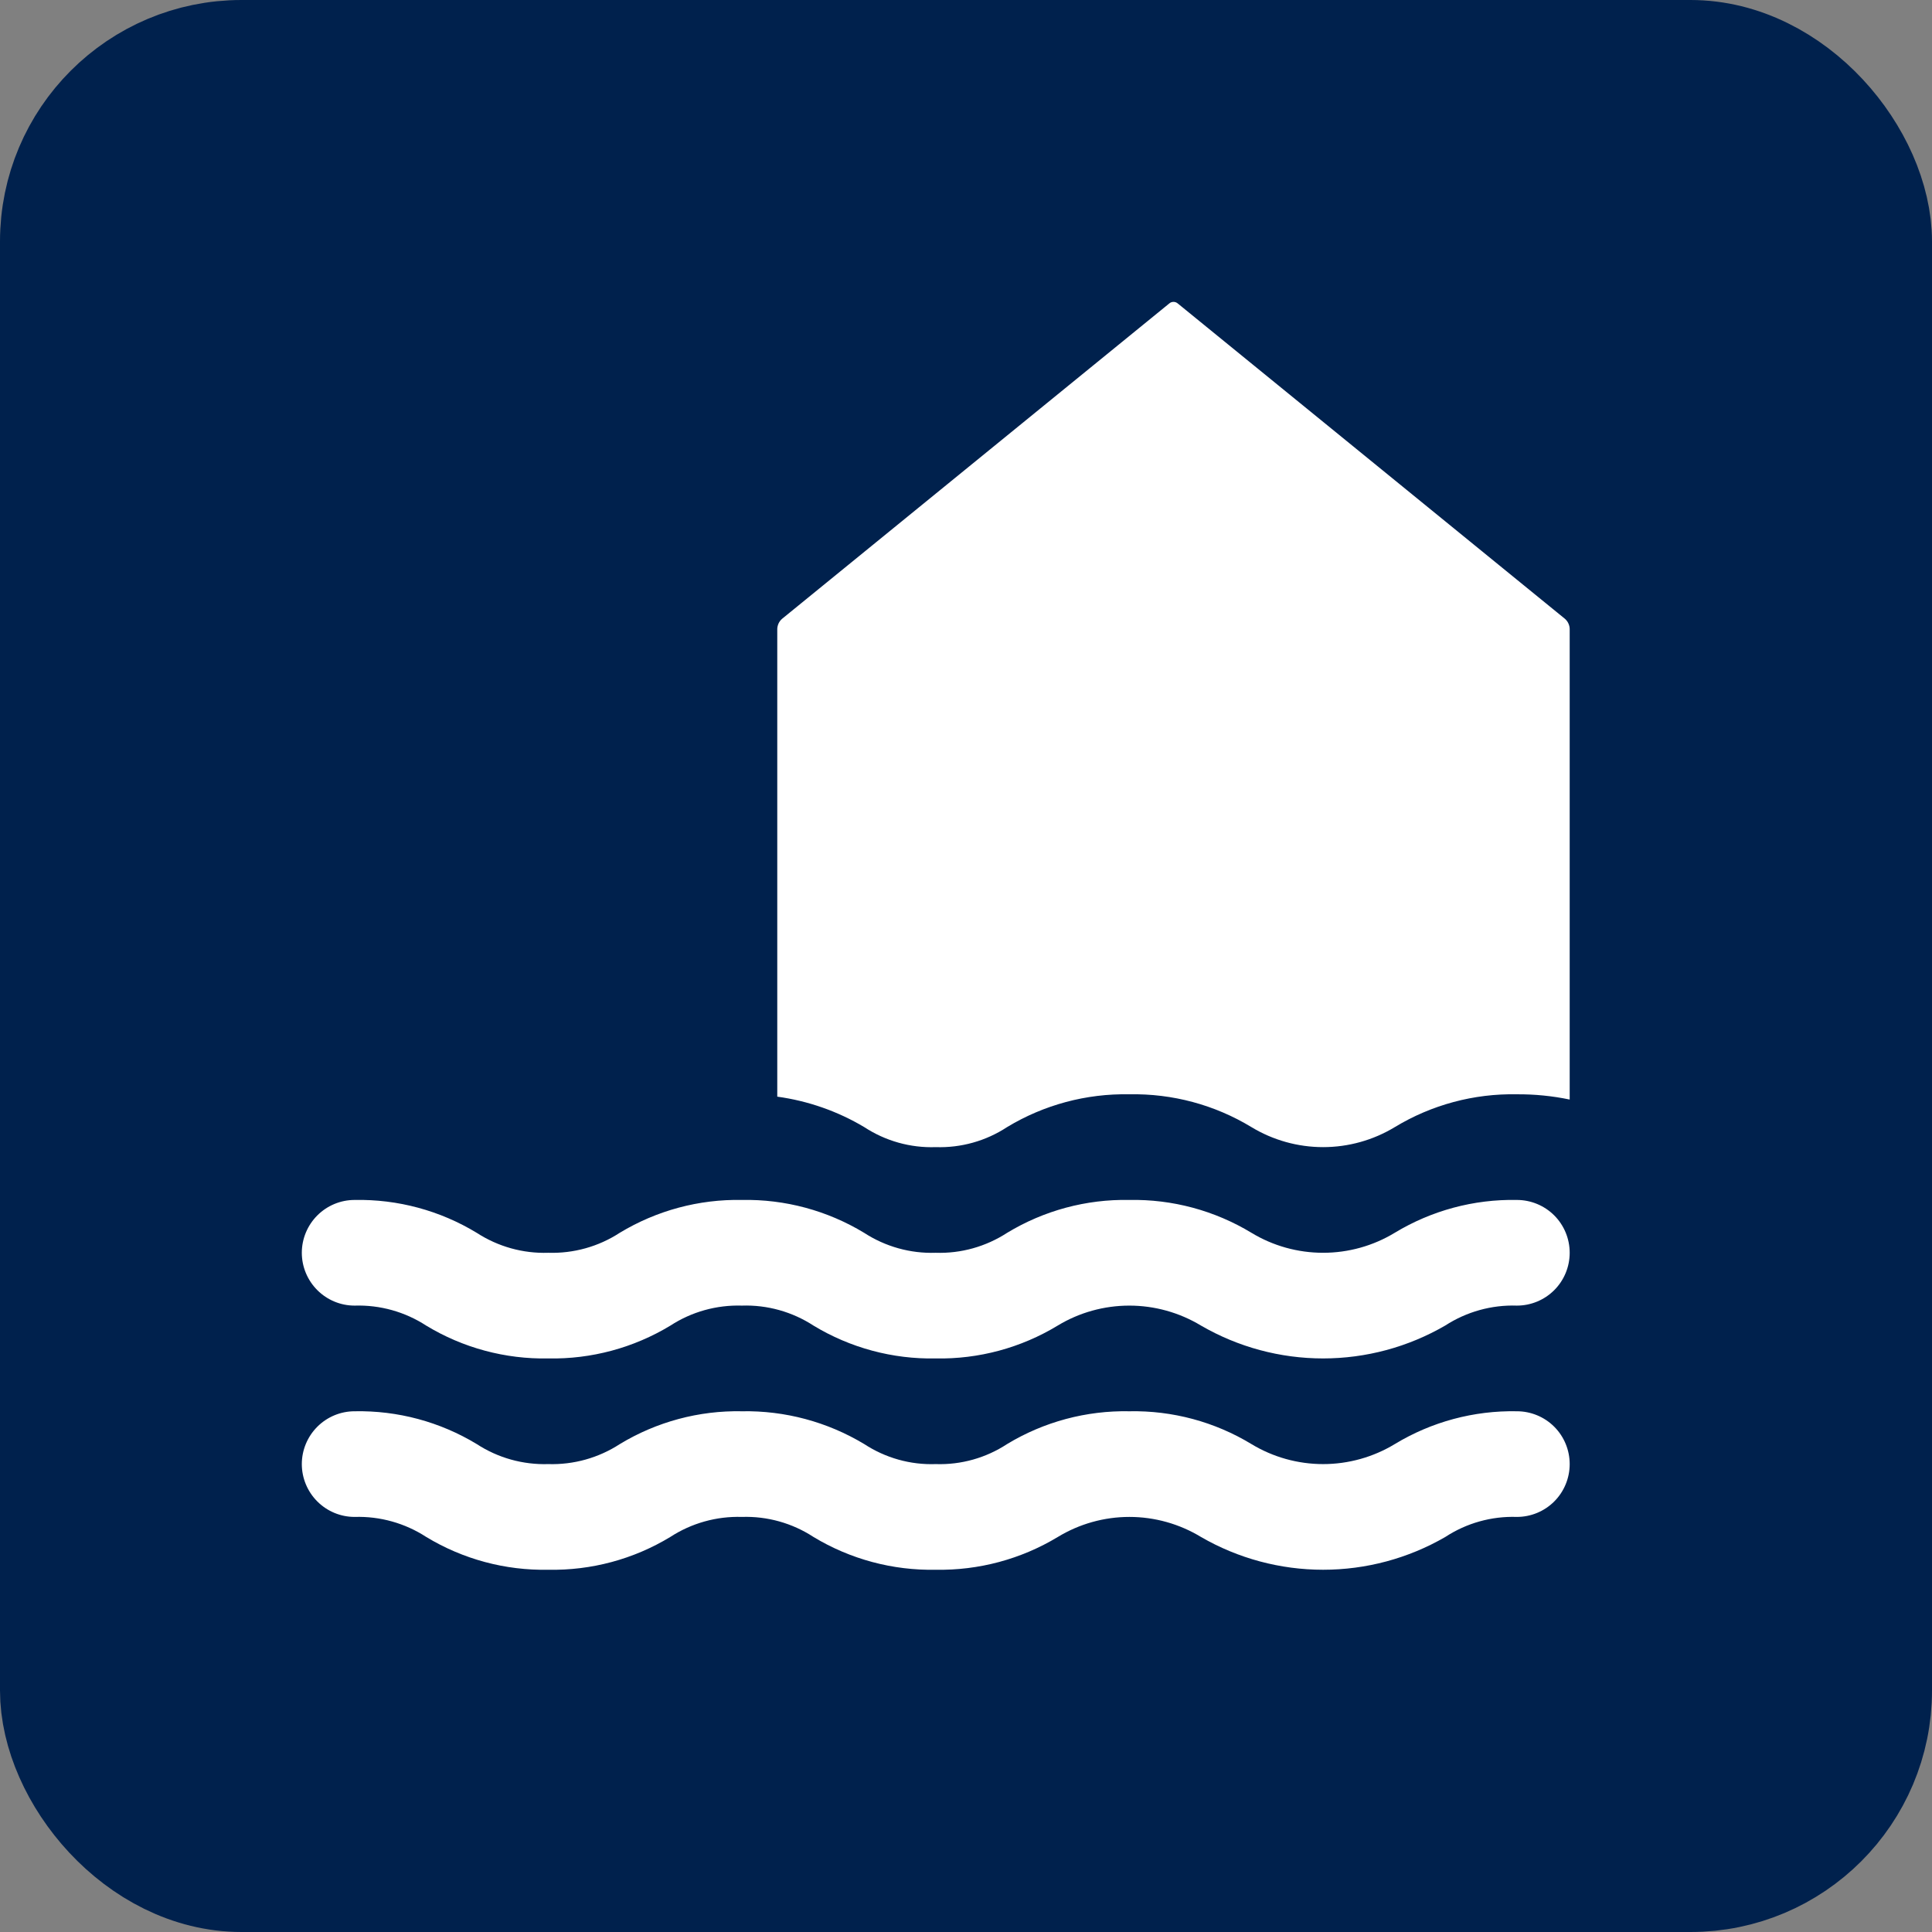 <svg width="32" height="32" viewBox="0 0 32 32" fill="none" xmlns="http://www.w3.org/2000/svg">
<rect x="0" y="0" width="32" height="32" fill="#808080" stroke="none"/>
<rect x="1" y="1" width="30" height="30" rx="3" fill="#00214d" stroke="#00214d" stroke-width="2"/>
<path d="M25.921 10.25L19.507 5.026C19.487 5.009 19.463 5 19.437 5C19.411 5 19.386 5.009 19.367 5.026L12.953 10.25C12.929 10.271 12.91 10.296 12.896 10.325C12.883 10.354 12.875 10.385 12.874 10.416V18.164C13.383 18.234 13.873 18.405 14.314 18.668C14.665 18.898 15.079 19.015 15.499 19C15.918 19.014 16.331 18.898 16.681 18.668C17.291 18.299 17.993 18.111 18.706 18.125C19.418 18.111 20.119 18.299 20.727 18.668C21.085 18.885 21.496 19 21.915 19C22.334 19 22.745 18.885 23.103 18.668C23.712 18.299 24.413 18.111 25.124 18.125C25.418 18.123 25.712 18.152 25.999 18.212V10.416C25.998 10.385 25.991 10.354 25.977 10.325C25.964 10.296 25.944 10.271 25.921 10.25ZM25.124 23.375C24.413 23.361 23.712 23.549 23.103 23.918C22.745 24.135 22.334 24.25 21.915 24.25C21.496 24.25 21.085 24.135 20.727 23.918C20.119 23.549 19.418 23.361 18.706 23.375C17.993 23.361 17.291 23.549 16.681 23.918C16.331 24.148 15.918 24.264 15.499 24.25C15.079 24.265 14.665 24.148 14.314 23.918C13.703 23.55 13.001 23.362 12.288 23.375C11.577 23.361 10.876 23.549 10.267 23.918C9.915 24.147 9.501 24.263 9.081 24.25C8.661 24.263 8.247 24.147 7.896 23.918C7.287 23.549 6.586 23.361 5.874 23.375C5.642 23.375 5.42 23.467 5.256 23.631C5.092 23.795 4.999 24.018 4.999 24.25C4.999 24.482 5.092 24.705 5.256 24.869C5.42 25.033 5.642 25.125 5.874 25.125C6.294 25.112 6.708 25.228 7.06 25.457C7.669 25.826 8.37 26.014 9.081 26C9.793 26.014 10.493 25.826 11.102 25.457C11.454 25.228 11.868 25.112 12.288 25.125C12.708 25.111 13.122 25.227 13.474 25.457C14.084 25.826 14.787 26.014 15.499 26C16.211 26.013 16.911 25.825 17.521 25.457C17.878 25.24 18.288 25.125 18.706 25.125C19.124 25.125 19.535 25.24 19.892 25.457C20.507 25.813 21.205 26 21.915 26C22.626 26 23.324 25.813 23.939 25.457C24.29 25.227 24.704 25.111 25.124 25.125C25.356 25.125 25.579 25.033 25.743 24.869C25.907 24.705 25.999 24.482 25.999 24.25C25.999 24.018 25.907 23.795 25.743 23.631C25.579 23.467 25.356 23.375 25.124 23.375ZM25.124 19.875C24.412 19.861 23.71 20.05 23.101 20.419C22.743 20.636 22.333 20.75 21.915 20.75C21.496 20.75 21.086 20.636 20.728 20.419C20.119 20.05 19.417 19.861 18.704 19.875C17.992 19.861 17.291 20.05 16.682 20.419C16.33 20.648 15.917 20.764 15.497 20.75C15.078 20.764 14.664 20.648 14.312 20.419C13.703 20.05 13.001 19.861 12.289 19.875C11.576 19.861 10.875 20.05 10.265 20.419C9.914 20.648 9.501 20.763 9.081 20.75C8.662 20.764 8.249 20.648 7.897 20.42C7.288 20.05 6.587 19.861 5.874 19.875C5.642 19.875 5.42 19.967 5.256 20.131C5.092 20.295 4.999 20.518 4.999 20.75C4.999 20.982 5.092 21.205 5.256 21.369C5.42 21.533 5.642 21.625 5.874 21.625C6.294 21.612 6.707 21.727 7.059 21.956C7.667 22.325 8.369 22.514 9.081 22.5C9.793 22.514 10.495 22.325 11.104 21.956C11.456 21.727 11.869 21.612 12.289 21.625C12.708 21.611 13.122 21.727 13.474 21.956C14.083 22.325 14.785 22.514 15.497 22.5C16.209 22.514 16.911 22.325 17.52 21.955C17.877 21.739 18.287 21.625 18.705 21.625C19.123 21.625 19.533 21.739 19.891 21.955C20.506 22.312 21.204 22.5 21.914 22.5C22.625 22.5 23.323 22.312 23.938 21.955C24.29 21.727 24.704 21.611 25.124 21.625C25.356 21.625 25.579 21.533 25.743 21.369C25.907 21.205 25.999 20.982 25.999 20.75C25.999 20.518 25.907 20.295 25.743 20.131C25.579 19.967 25.356 19.875 25.124 19.875Z" fill="white"/>
<defs>
<linearGradient id="paint0_linear" x1="15.499" y1="5" x2="15.499" y2="26.001" gradientUnits="userSpaceOnUse">
<stop offset="1" stop-color="white"/>
<stop offset="1" stop-color="white" stop-opacity="0.815"/>
<stop offset="1" stop-color="white" stop-opacity="0.993"/>
<stop offset="1" stop-color="white" stop-opacity="0.997"/>
<stop offset="1" stop-color="white"/>
<stop offset="1" stop-color="white" stop-opacity="0"/>
<stop offset="1" stop-color="white" stop-opacity="0"/>
<stop offset="1" stop-color="white" stop-opacity="0"/>
</linearGradient>
</defs>
</svg>
